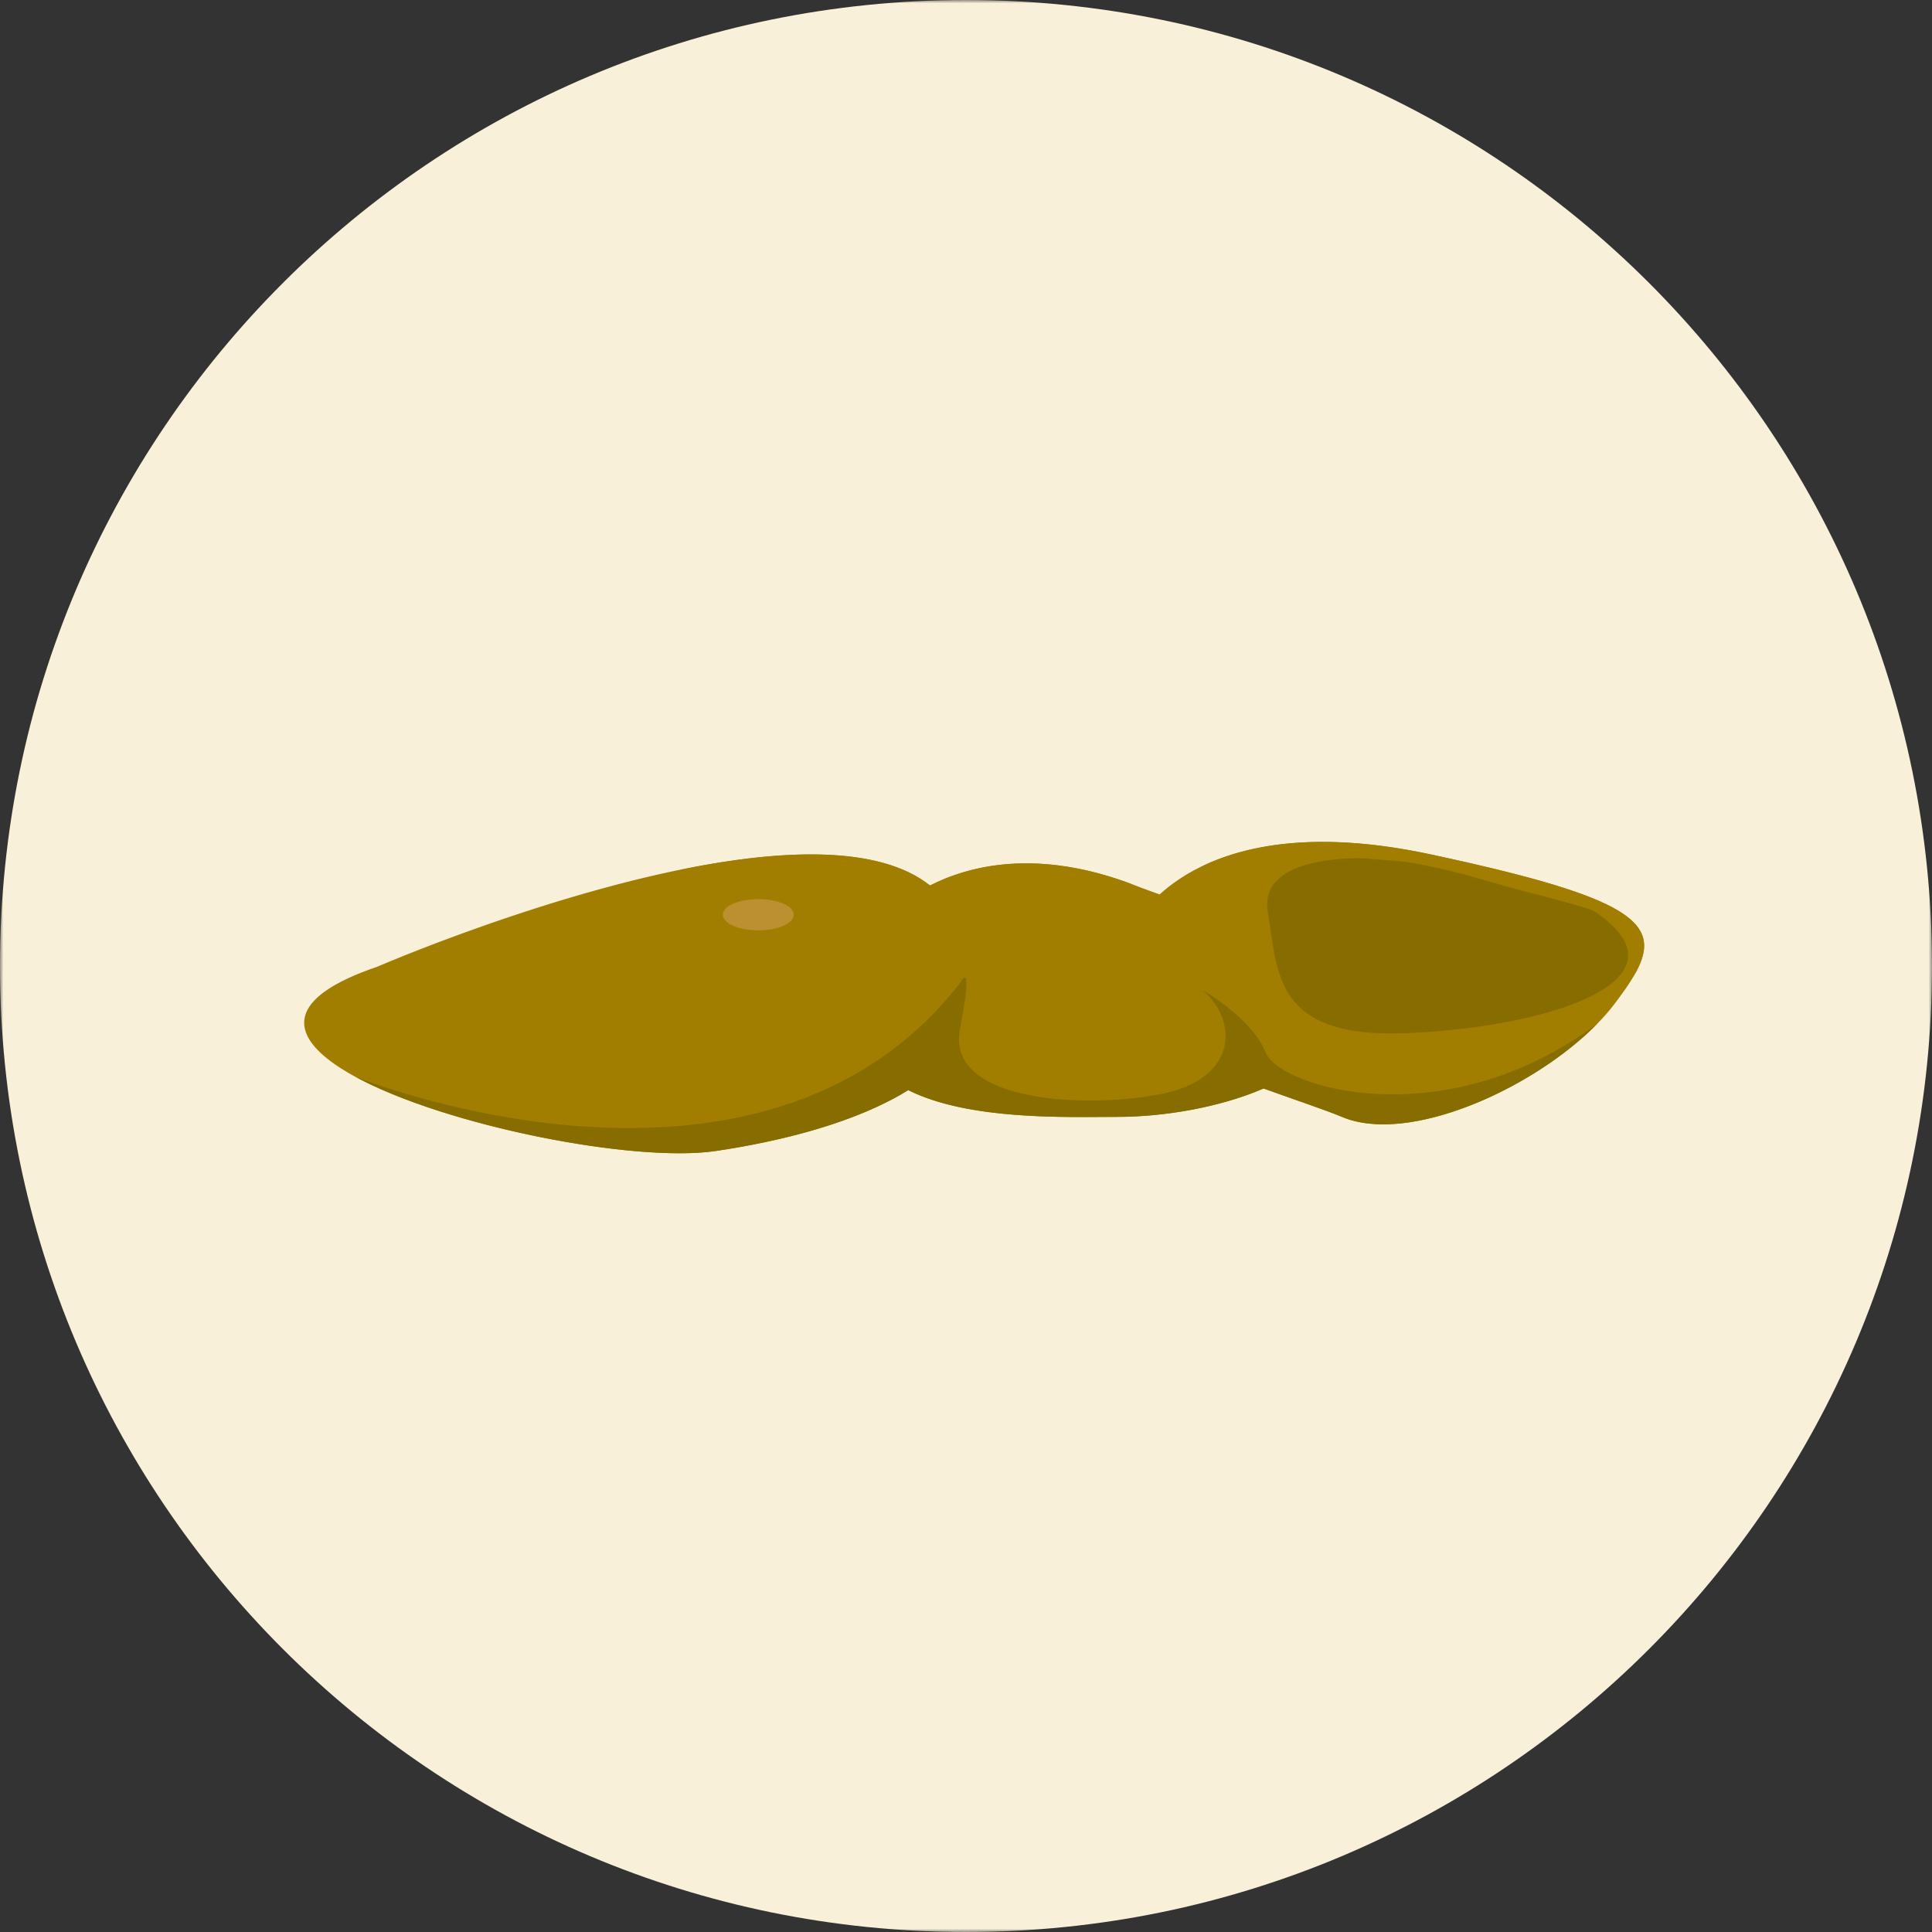 <svg width="280" height="280" viewBox="0 0 280 280" xmlns="http://www.w3.org/2000/svg" xmlns:xlink="http://www.w3.org/1999/xlink">
    <rect x="0" y="0" width="280" height="280" fill="#333333" stroke="none"/>
    <defs>
        <path id="a" d="M0 0h280v280H0z"/>
    </defs>
    <g fill="none" fill-rule="evenodd">
        <g>
            <mask id="b" fill="#fff">
                <use xlink:href="#a"/>
            </mask>
            <path d="M280 140c0 77.32-62.68 140-140 140S0 217.32 0 140 62.68 0 140 0s140 62.68 140 140" fill="#F9F0D9" mask="url(#b)"/>
        </g>
        <path d="M207.31 123.82c-22.688-4.858-34.087 1.118-39.246 5.807a161.5 161.5 0 0 1-3.699-1.366c-14.028-5.384-23.938-2.802-29.583.076-18.688-14.868-80.14 11.785-80.14 11.785-35.743 12.173 29.12 29.649 49.104 26.685 9.317-1.382 20.21-4.056 27.883-8.818 8.857 4.45 23.294 3.877 30.257 3.877 6.61 0 14.745-1.304 21.24-4.114 4.708 1.698 8.921 3.102 11.414 4.139 10.708 4.452 31.547-5.954 39.456-16.41 7.906-10.455 7.906-14.255-26.686-21.662" fill="#A27E00"/>
        <path d="M183.464 152.586c-1.964-4.964-9.129-9.078-9.129-9.078 5.274 4.664 4.79 12.764-5.74 14.98-10.537 2.213-31.573 1.49-29.468-9.355 2.104-10.845 0-6.652 0-6.652-28.998 37.31-87.65 13.558-87.65 13.558 13.187 7.173 40.502 12.513 52.268 10.768 9.319-1.381 20.21-4.056 27.884-8.818 8.857 4.45 23.295 3.878 30.256 3.878 6.613 0 14.745-1.305 21.241-4.115 4.707 1.697 8.922 3.102 11.415 4.14 9.709 4.035 27.752-4.146 36.926-13.504-22.248 16.561-46.04 9.163-48.003 4.198" fill="#876C00"/>
        <path d="M134.783 128.336c-7.445-5.92-21.673-5.252-36.104-2.308v.002s22.207-3.322 31.56 2.993c9.356 6.314 7.262 1.403 11.232 0 3.97-1.404 8.847-4.561 22.895-.762-14.028-5.383-23.94-2.802-29.583.075" fill="#A27E00"/>
        <path d="M197.673 124.404s-15.403-.736-13.93 7.78c1.472 8.516.668 18.307 19.912 17.554 19.248-.753 38.342-6.663 30.51-15.084-7.83-8.419-28.293-9.623-36.492-10.25" fill="#876C00"/>
        <path d="M207.31 123.82c-16.029-3.431-26.403-1.452-32.941 1.656.689-.05 16.912-5.087 40.991 2.143 14.03 4.212 26.18 4.977 21.28 14.061 4.657-7.713.713-11.428-29.33-17.86" fill="#A27E00"/>
        <path d="M115.039 132.571c0 1.25-2.301 2.265-5.14 2.265-2.84 0-5.142-1.015-5.142-2.265 0-1.25 2.301-2.265 5.143-2.265 2.838 0 5.139 1.016 5.139 2.265" fill="#BC9030"/>
    </g>
</svg>
